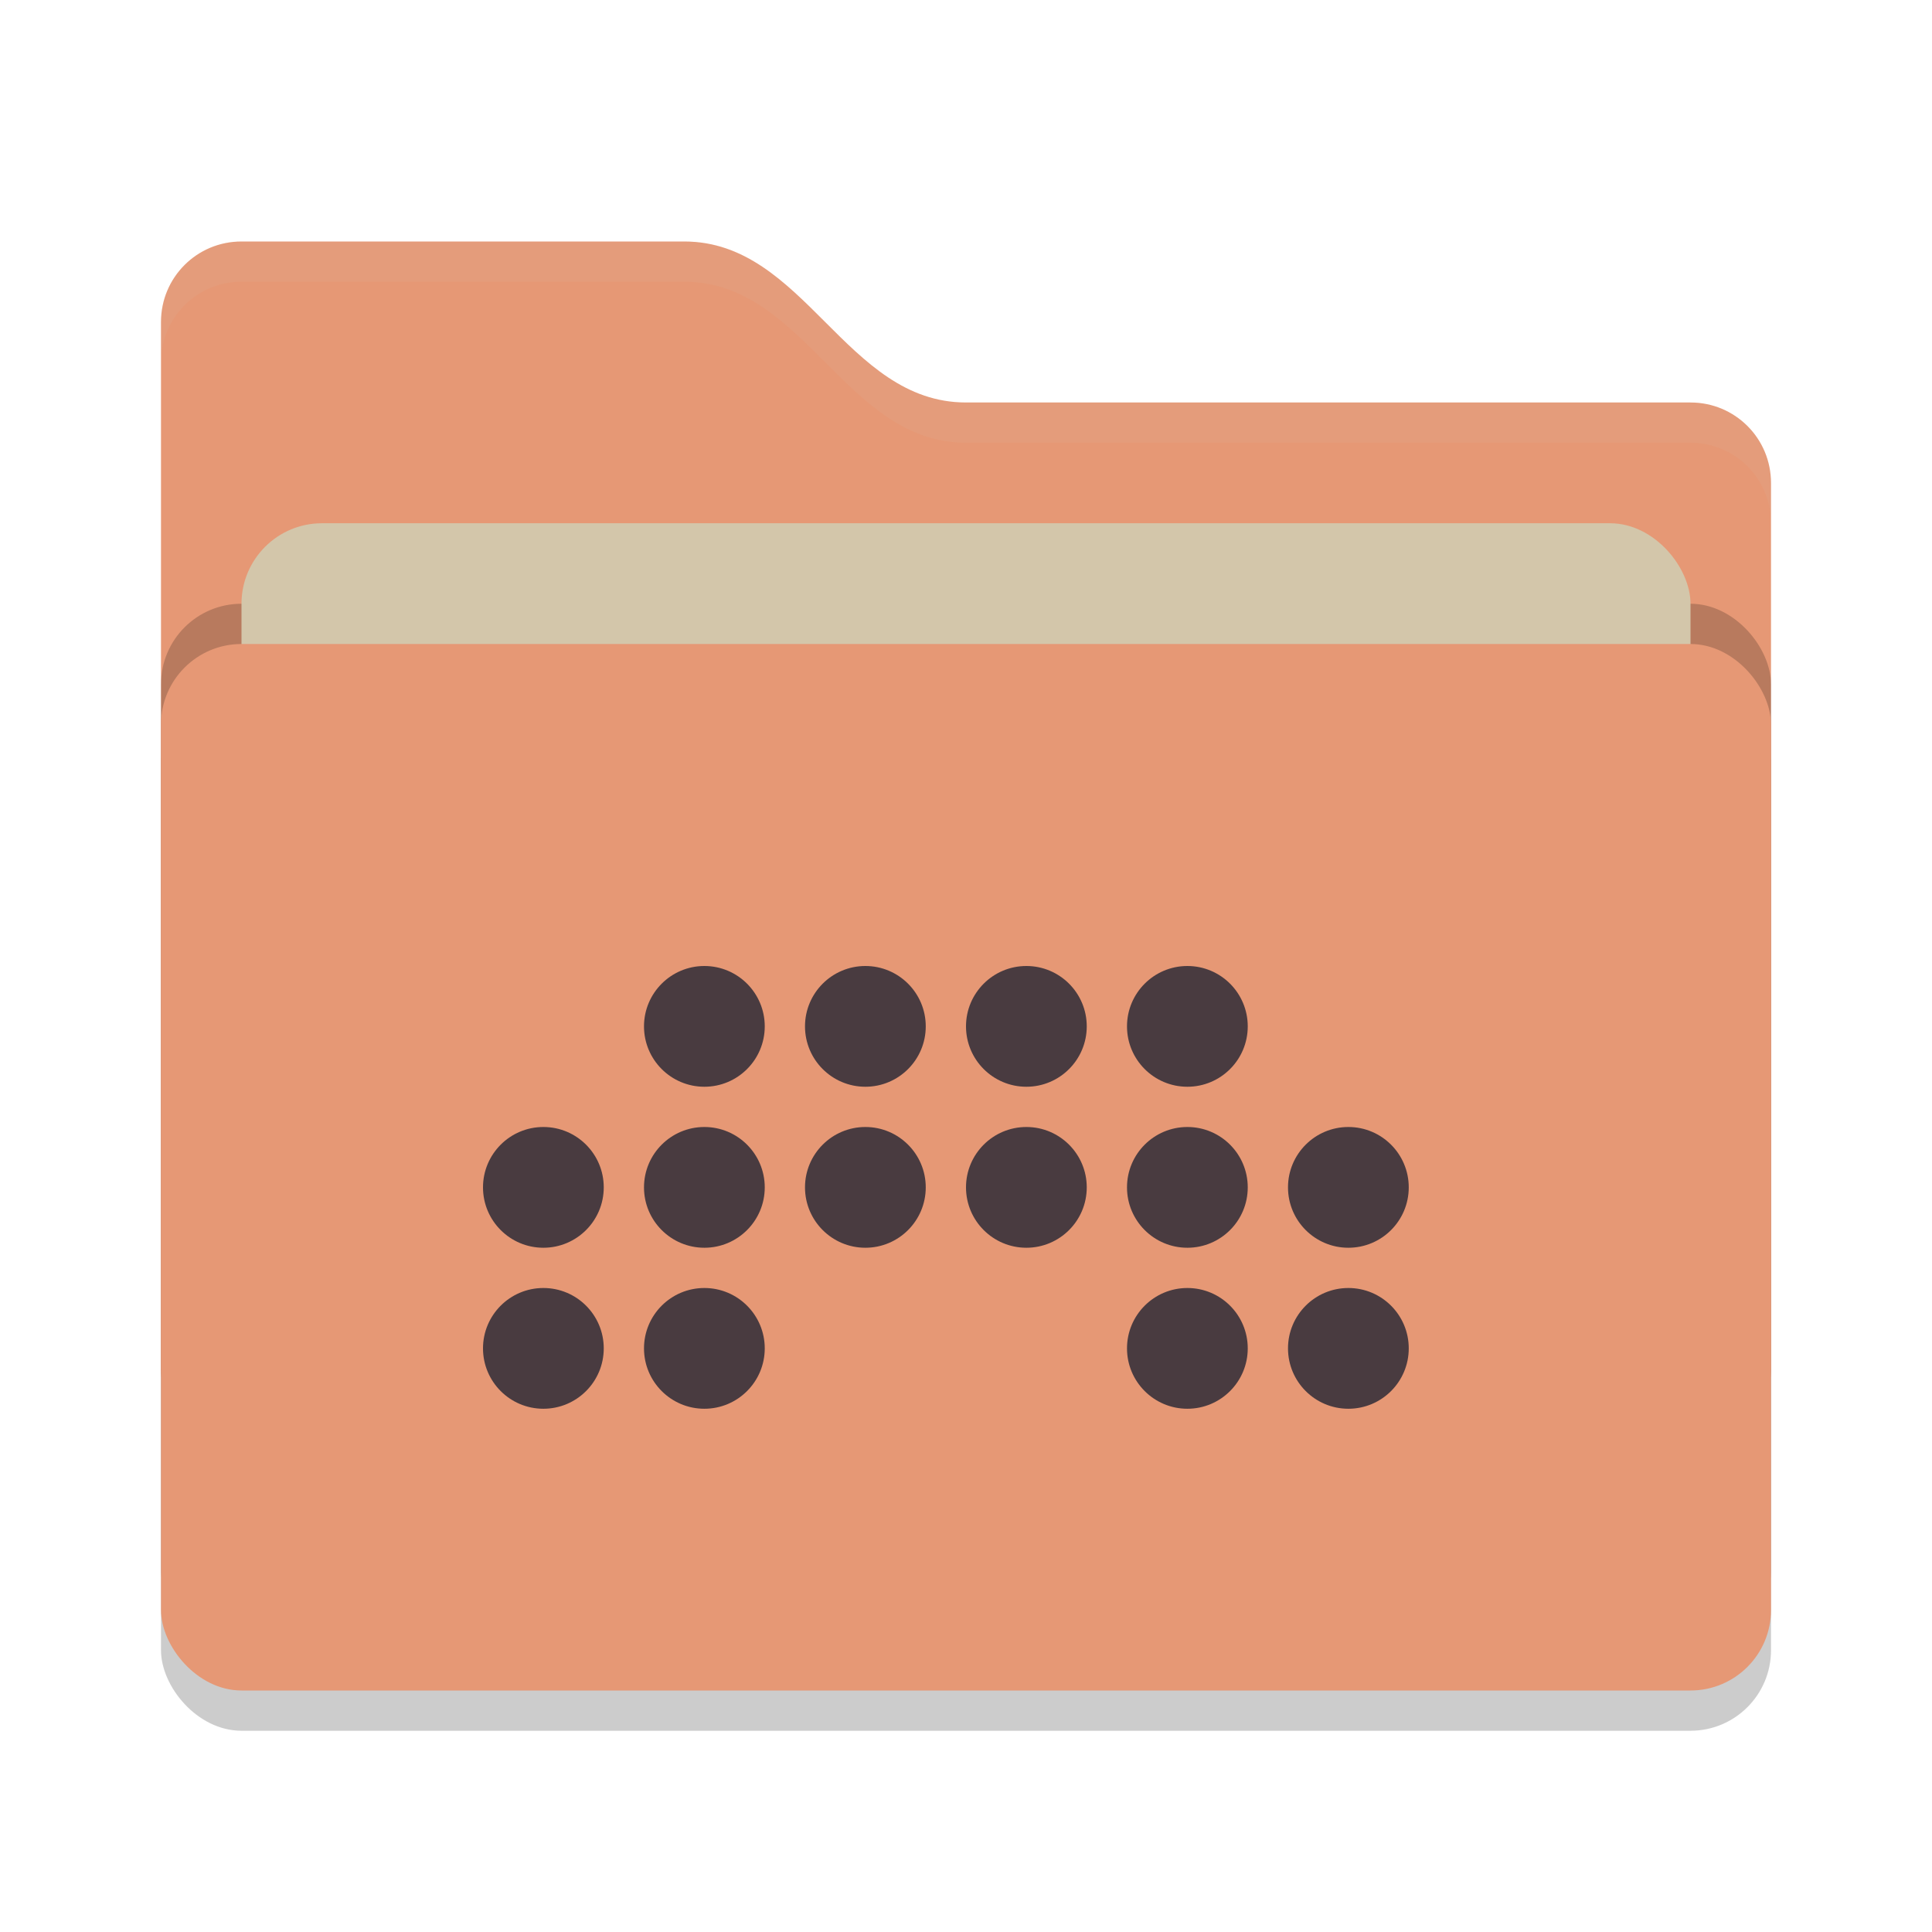 <svg xmlns="http://www.w3.org/2000/svg" width="48" height="48" version="1">
 <rect style="opacity:0.2" width="40" height="26" x="4" y="17" rx="2" ry="2"/>
 <path style="fill:#e69875" d="M 4,34 C 4,35.108 4.892,36 6,36 H 42 C 43.108,36 44,35.108 44,34 V 12 C 44,10.892 43.108,10 42,10 H 24 C 21,10 20,6 17,6 H 6 C 4.892,6 4,6.892 4,8"/>
 <rect style="opacity:0.2" width="40" height="26" x="4" y="15" rx="2" ry="2"/>
 <rect style="fill:#d3c6aa" width="36" height="16" x="6" y="13" rx="2" ry="2"/>
 <rect style="fill:#e69875" width="40" height="26" x="4" y="16" rx="2" ry="2"/>
 <path style="opacity:0.1;fill:#d3c6aa" d="M 6,6 C 4.892,6 4,6.892 4,8 V 9 C 4,7.892 4.892,7 6,7 H 17 C 20,7 21,11 24,11 H 42 C 43.108,11 44,11.892 44,13 V 12 C 44,10.892 43.108,10 42,10 H 24 C 21,10 20,6 17,6 Z"/>
 <g style="fill:#493b40" transform="translate(0,1)">
  <circle style="fill:#493b40" cx="17.5" cy="24.5" r="1.5"/>
  <circle style="fill:#493b40" cx="21.5" cy="24.5" r="1.5"/>
  <circle style="fill:#493b40" cx="25.5" cy="24.5" r="1.5"/>
  <circle style="fill:#493b40" cx="29.5" cy="24.5" r="1.5"/>
  <circle style="fill:#493b40" cx="13.5" cy="28.5" r="1.5"/>
  <circle style="fill:#493b40" cx="17.5" cy="28.5" r="1.5"/>
  <circle style="fill:#493b40" cx="21.5" cy="28.5" r="1.5"/>
  <circle style="fill:#493b40" cx="25.5" cy="28.5" r="1.5"/>
  <circle style="fill:#493b40" cx="29.5" cy="28.5" r="1.5"/>
  <circle style="fill:#493b40" cx="33.5" cy="28.5" r="1.5"/>
  <circle style="fill:#493b40" cx="13.5" cy="32.5" r="1.5"/>
  <circle style="fill:#493b40" cx="17.5" cy="32.5" r="1.5"/>
  <circle style="fill:#493b40" cx="29.5" cy="32.5" r="1.5"/>
  <circle style="fill:#493b40" cx="33.5" cy="32.5" r="1.5"/>
 </g>
</svg>
